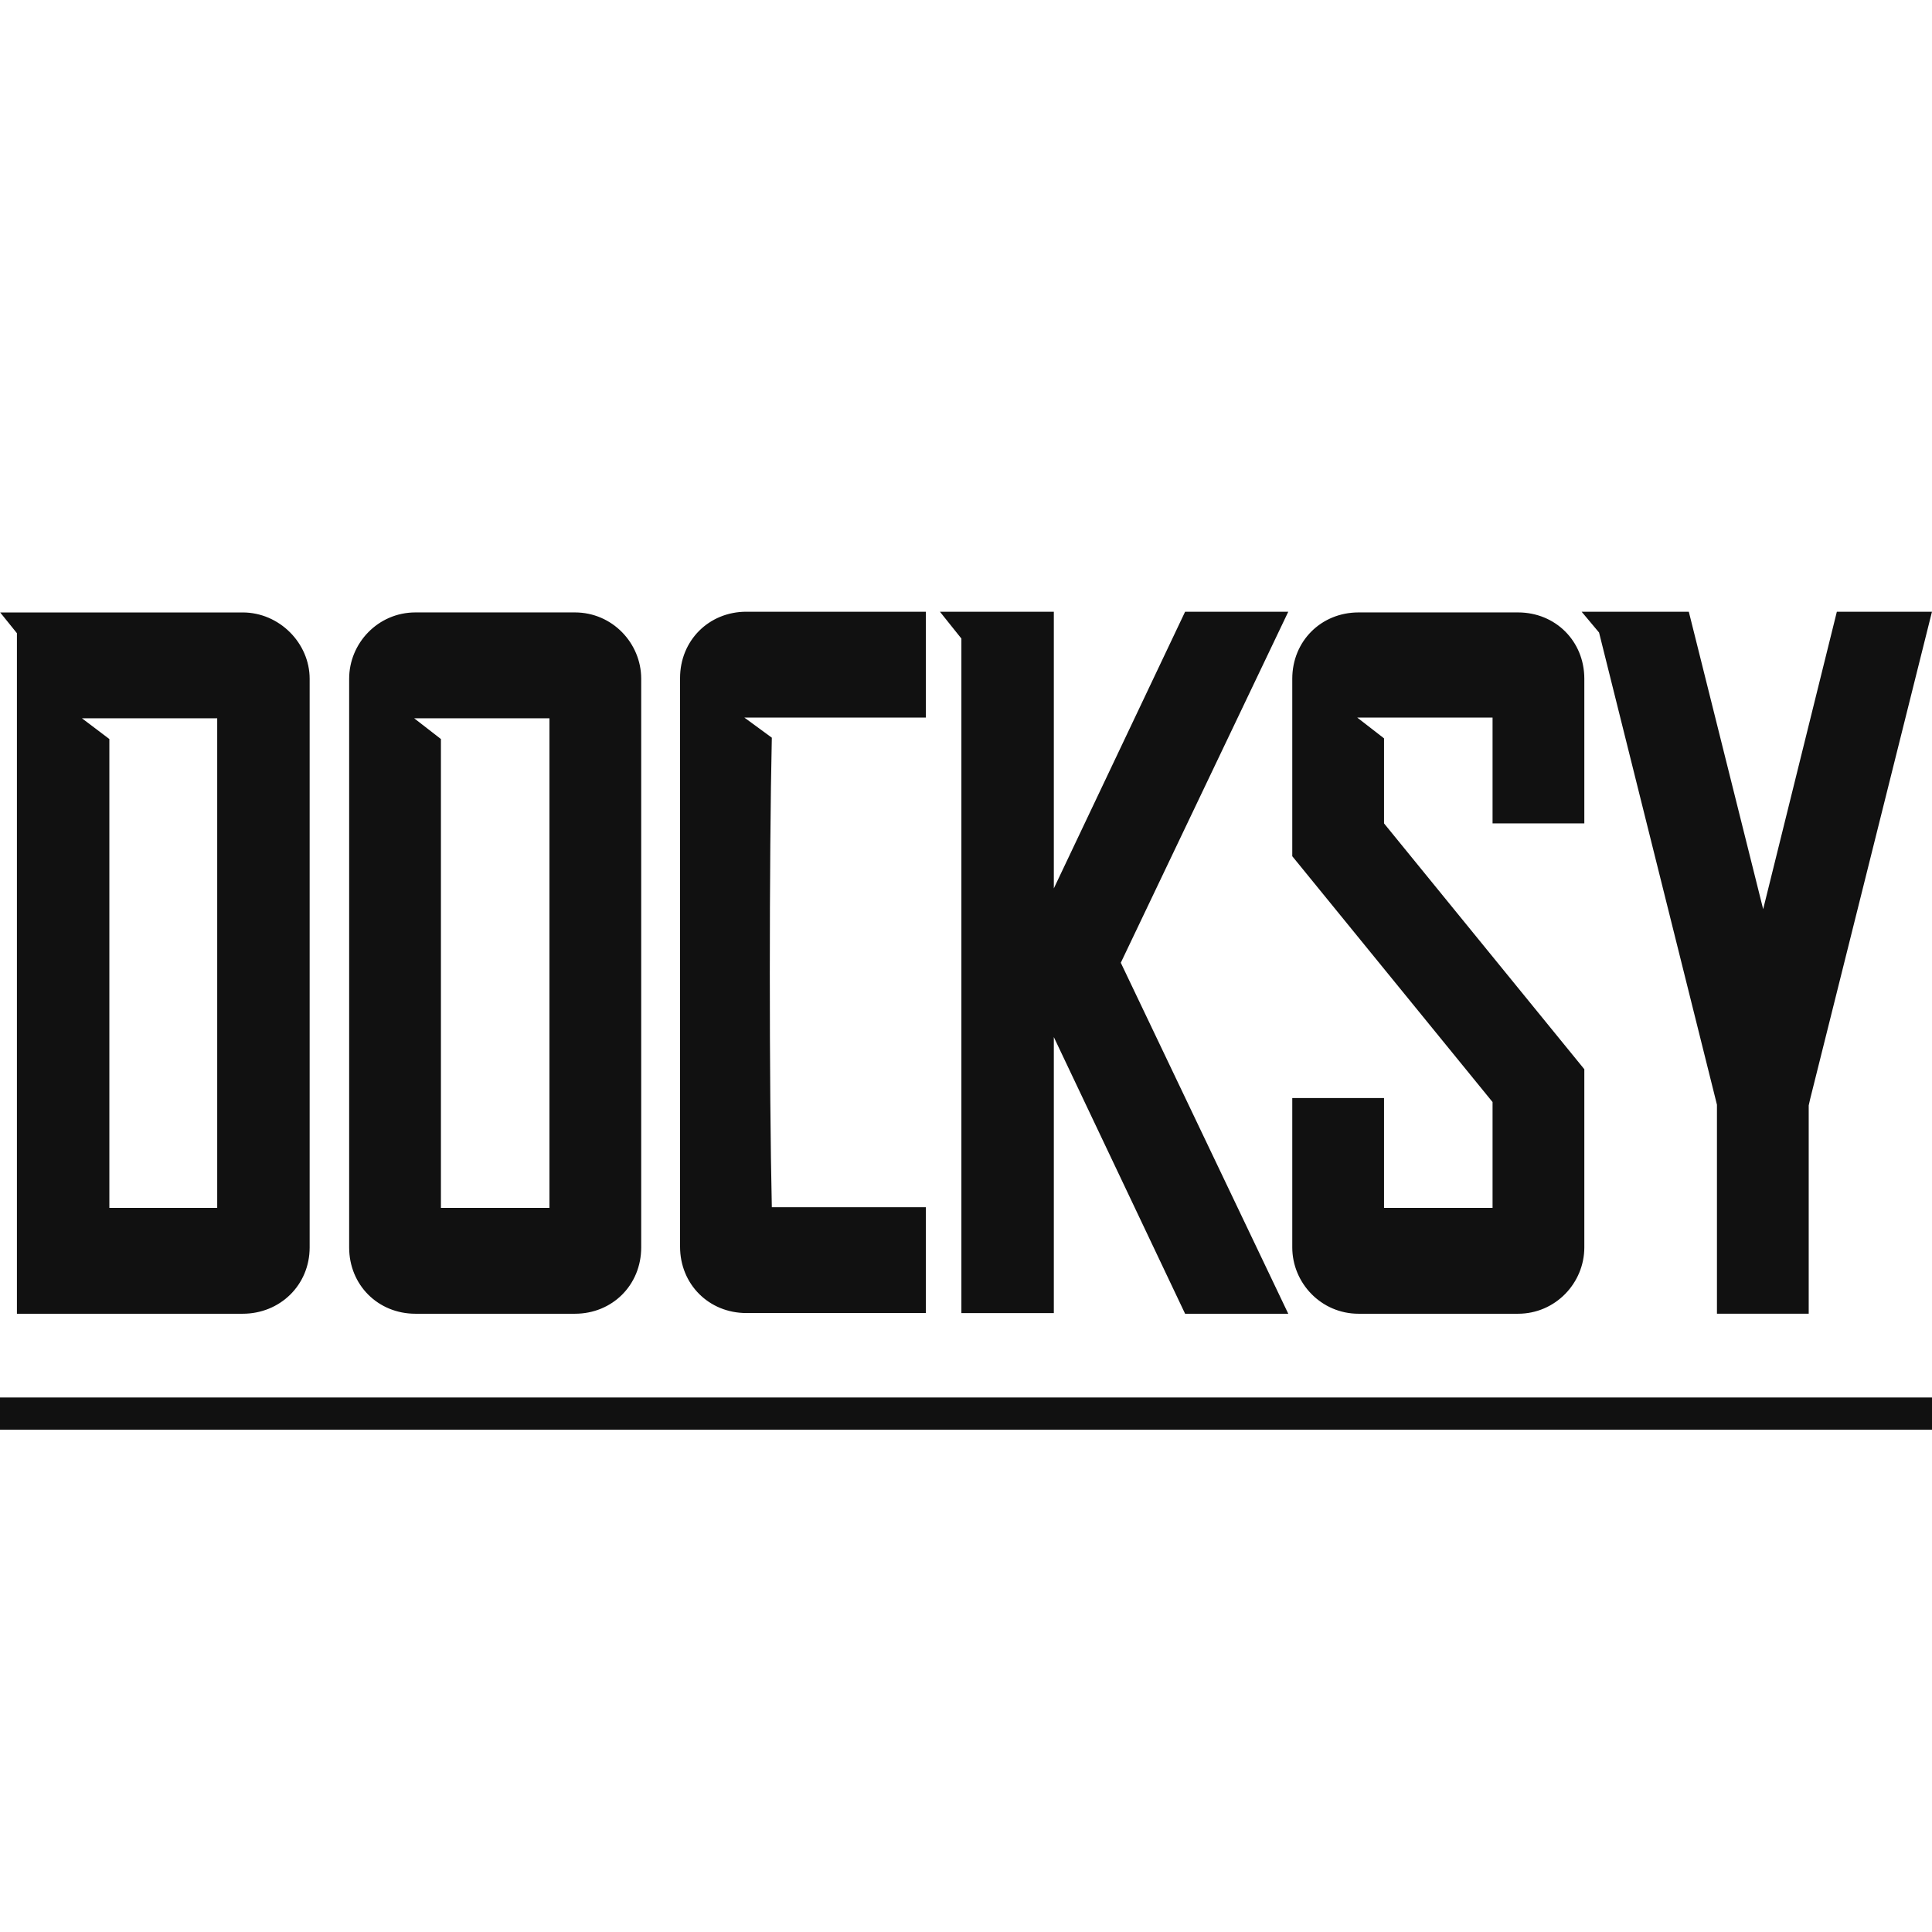<?xml version="1.0" encoding="UTF-8" standalone="no" ?>
<!DOCTYPE svg PUBLIC "-//W3C//DTD SVG 1.1//EN" "http://www.w3.org/Graphics/SVG/1.1/DTD/svg11.dtd">
<svg xmlns="http://www.w3.org/2000/svg" xmlns:xlink="http://www.w3.org/1999/xlink" version="1.1" width="1080" height="1080" viewBox="0 0 1080 1080" xml:space="preserve">
<desc>Created with Fabric.js 5.2.4</desc>
<defs>
</defs>
<rect x="0" y="0" width="100%" height="100%" fill="transparent"></rect>
<g transform="matrix(1 0 0 1 540 540)" id="9d7b7324-553b-4210-8bc3-5bb21dd8a5c8"  >
<rect style="stroke: none; stroke-width: 1; stroke-dasharray: none; stroke-linecap: butt; stroke-dashoffset: 0; stroke-linejoin: miter; stroke-miterlimit: 4; fill: rgb(255,255,255); fill-rule: nonzero; opacity: 1; visibility: hidden;" vector-effect="non-scaling-stroke"  x="-540" y="-540" rx="0" ry="0" width="1080" height="1080" />
</g>
<g transform="matrix(1 0 0 1 540 540)" id="9a1617a8-72f7-477a-ad80-542ad68424e3"  >
</g>
<g transform="matrix(3.6 0 0 3.6 540 540)"  >
<g style=""   >
		<g transform="matrix(1 0 0 1 -149.5 -71.5)" id="SvgjsG1022"  >
<rect style="stroke: none; stroke-width: 1; stroke-dasharray: none; stroke-linecap: butt; stroke-dashoffset: 0; stroke-linejoin: miter; stroke-miterlimit: 4; fill: rgb(17,17,17); fill-rule: nonzero; opacity: 0;" vector-effect="non-scaling-stroke"  x="-0.5" y="-0.5" rx="0" ry="0" width="1" height="1" />
</g>
		<g transform="matrix(1 0 0 1 0 69.5)" id="SvgjsG1022"  >
<rect style="stroke: none; stroke-width: 1; stroke-dasharray: none; stroke-linecap: butt; stroke-dashoffset: 0; stroke-linejoin: miter; stroke-miterlimit: 4; fill: rgb(17,17,17); fill-rule: nonzero; opacity: 1;" vector-effect="non-scaling-stroke"  x="-150" y="-2.5" rx="0" ry="0" width="300" height="5" />
</g>
		<g transform="matrix(3.89 0 0 3.89 0 -0.49)" id="SvgjsG1023"  >
<path style="stroke: none; stroke-width: 1; stroke-dasharray: none; stroke-linecap: butt; stroke-dashoffset: 0; stroke-linejoin: miter; stroke-miterlimit: 4; fill: rgb(17,17,17); fill-rule: nonzero; opacity: 1;" vector-effect="non-scaling-stroke"  transform=" translate(-39.89, -26.02)" d="M 5.695 35.802 L 10 35.802 L 10 16.257 L 4.599 16.257 L 5.695 17.086 L 5.695 35.803 z M 13.69 14.679 L 13.69 37.38 C 13.69 38.877 12.513 40.027 11.016 40.027 L 2.005 40.027 L 2.005 35.802 L 2.005 12.861 L 1.337 12.033 L 11.016 12.033 C 12.487 12.033 13.69 13.263 13.69 14.68 z M 18.93 35.802 L 23.262 35.802 L 23.262 16.257 L 17.861 16.257 L 18.93 17.086 L 18.93 35.803 z M 26.925 14.679 L 26.925 37.38 C 26.925 38.877 25.775 40.027 24.278 40.027 L 17.914 40.027 C 16.417 40.027 15.267 38.877 15.267 37.38 L 15.267 14.679 C 15.267 13.262 16.417 12.032 17.914 12.032 L 24.278 12.032 C 25.775 12.032 26.925 13.262 26.925 14.679 z M 31.123 12.005 L 38.289 12.005 L 38.289 16.23 L 31.043 16.23 L 32.139 17.032 C 32.032 21.738 32.032 31.096 32.139 35.775 L 38.289 35.775 L 38.289 39.999 L 31.123 39.999 C 29.626 39.999 28.476 38.85 28.476 37.352 L 28.476 14.651 C 28.476 13.154 29.626 12.004 31.123 12.004 z M 43.396 23.048 L 48.636 12.005 L 52.754 12.005 L 46.069 26.016 L 52.754 40.027 L 48.636 40.027 L 43.396 28.984 L 43.396 40 L 39.706 40 L 39.706 13.075 L 38.85 12.005 L 43.396 12.005 L 43.396 23.048 z M 64.572 14.679 L 64.572 20.454 L 60.909 20.454 L 60.909 16.23 L 55.508 16.23 L 56.577 17.059 L 56.577 20.454 L 64.572 30.267 L 64.572 34.492 L 64.572 37.379 C 64.572 38.797 63.422 40.027 61.925 40.027 L 55.561 40.027 C 54.064 40.027 52.914 38.797 52.914 37.379 L 52.914 31.417 L 56.577 31.417 L 56.577 35.802 L 60.909 35.802 L 60.909 31.577 L 52.914 21.764 L 52.914 14.679 C 52.914 13.182 54.064 12.032 55.561 12.032 L 61.925 12.032 C 63.422 12.032 64.572 13.181 64.572 14.679 z M 64.465 12.005 L 68.743 12.005 L 71.711 23.877 L 74.652 12.005 L 78.449 12.005 L 73.583 31.47 L 73.529 31.711 L 73.529 40.026 L 69.866 40.026 L 69.866 31.684 L 69.813 31.47 L 65.16 12.834 z" stroke-linecap="round" />
</g>
</g>
</g>
</svg>